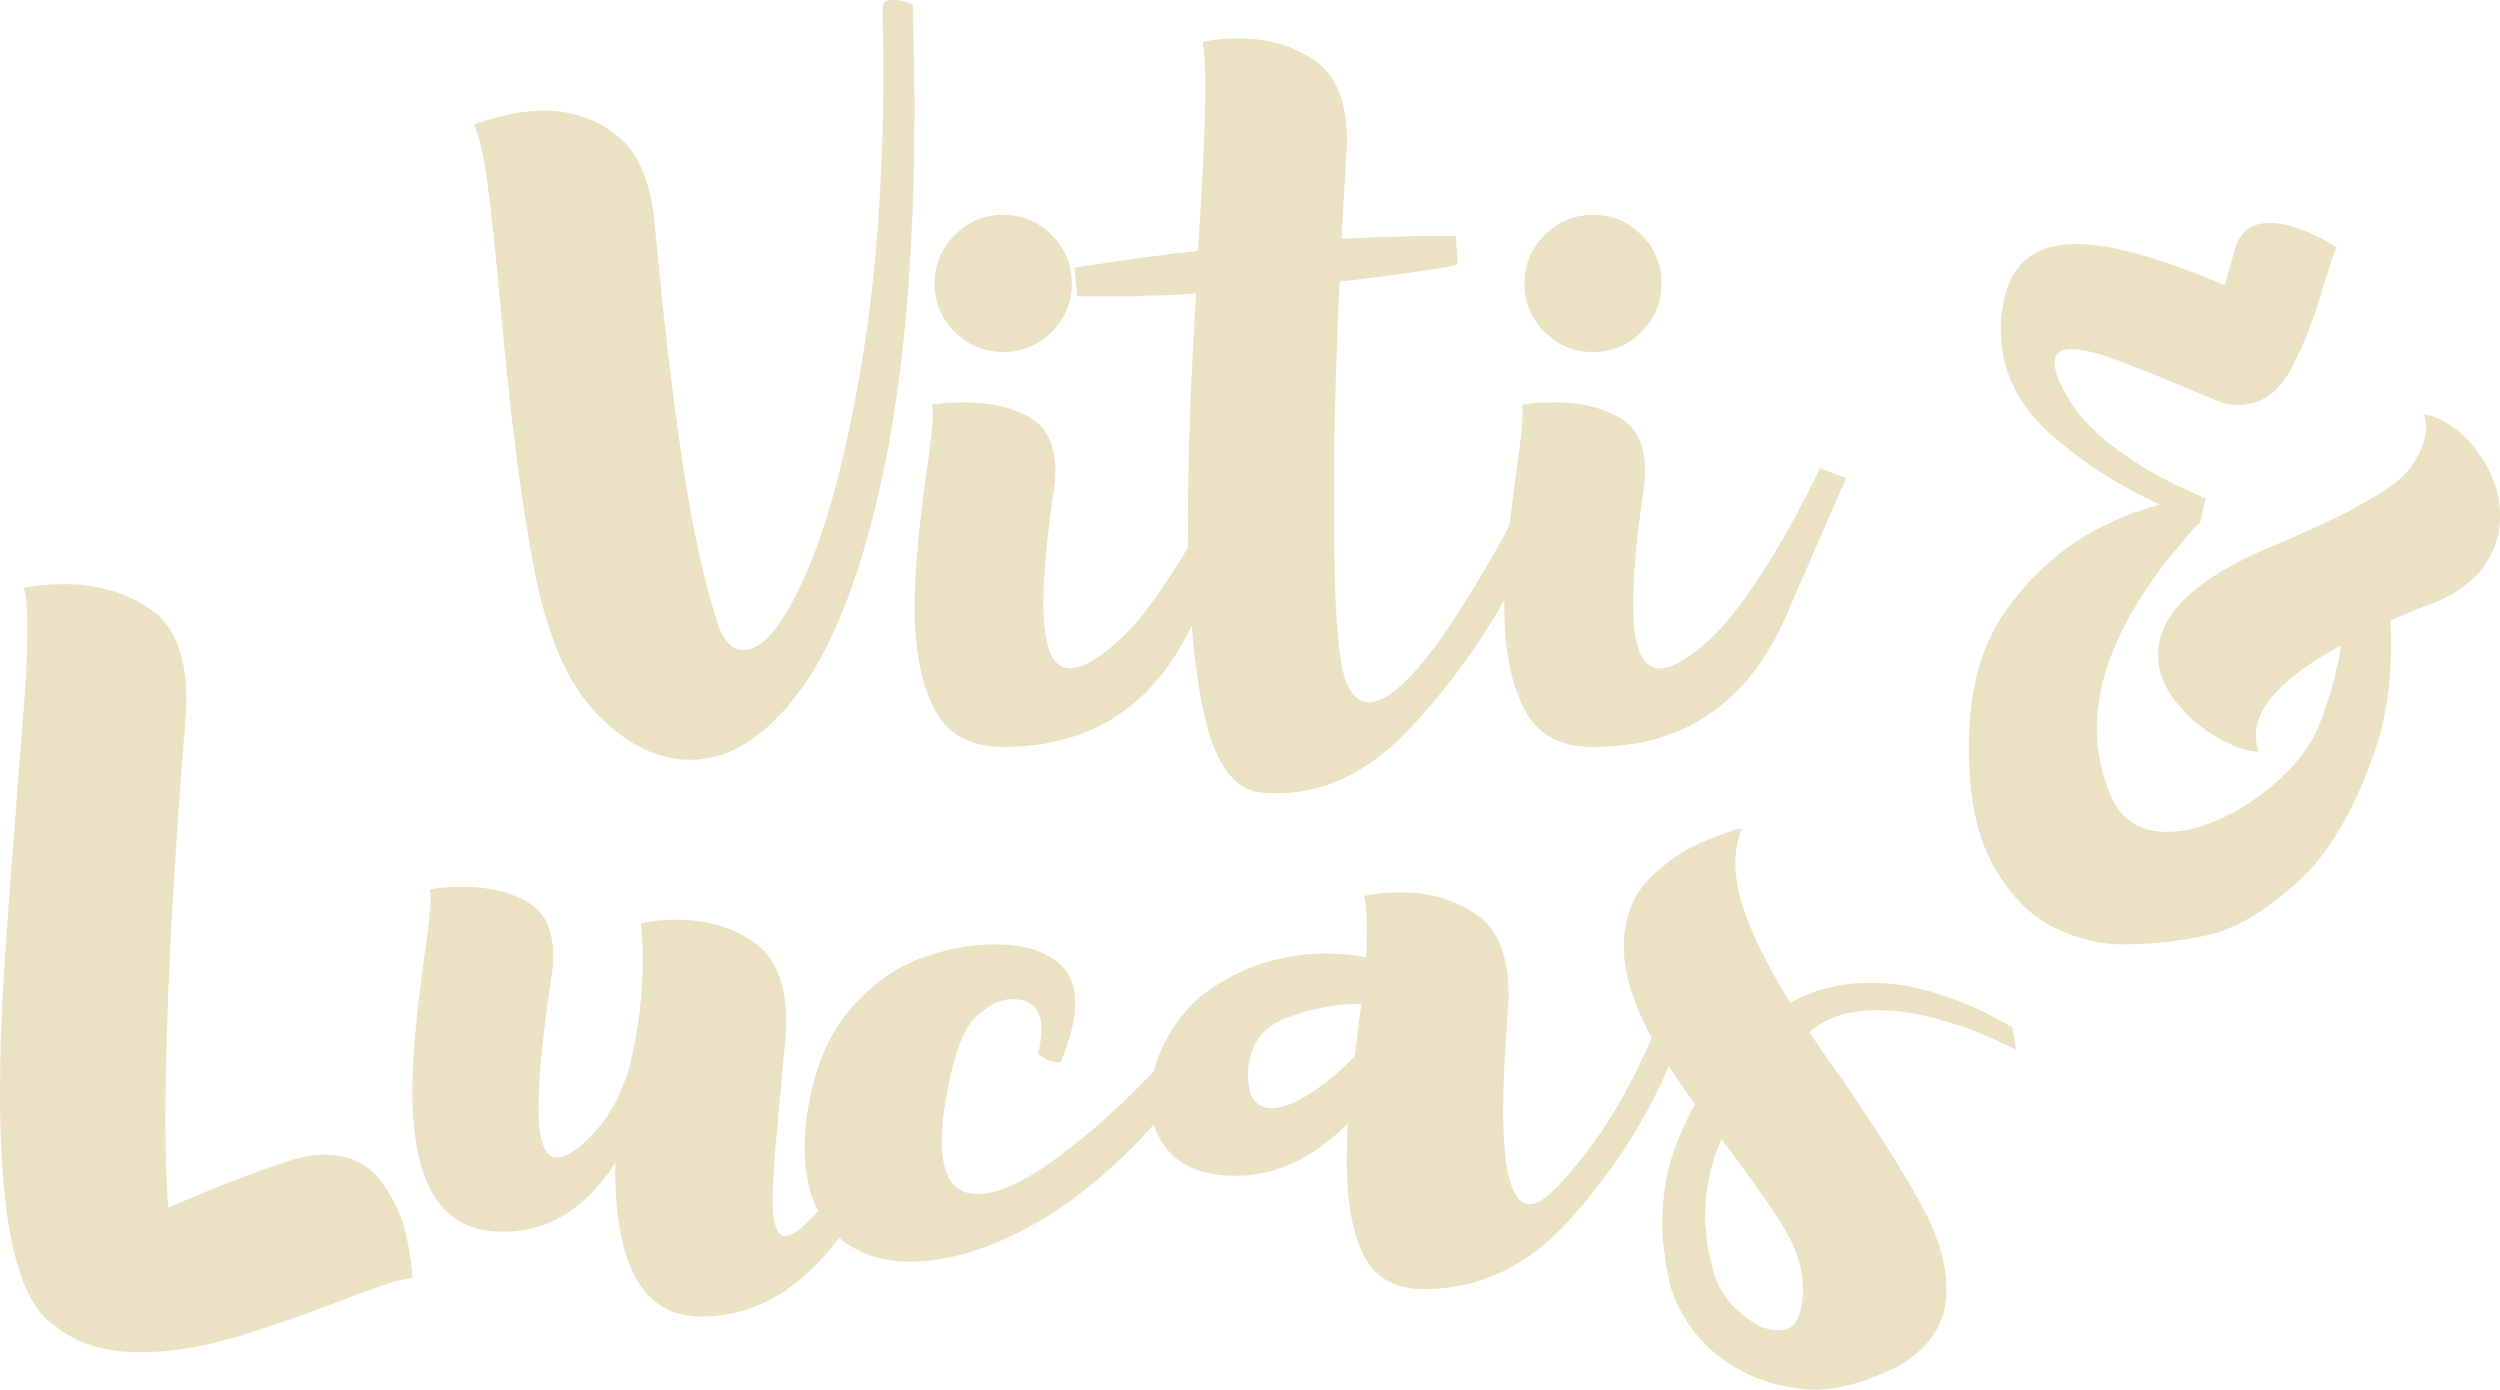 <?xml version="1.0" encoding="utf-8"?>
<!-- Generator: Adobe Illustrator 17.0.0, SVG Export Plug-In . SVG Version: 6.00 Build 0)  -->
<!DOCTYPE svg PUBLIC "-//W3C//DTD SVG 1.1//EN" "http://www.w3.org/Graphics/SVG/1.1/DTD/svg11.dtd">
<svg version="1.1" id="Layer_1" xmlns="http://www.w3.org/2000/svg" xmlns:xlink="http://www.w3.org/1999/xlink" x="0px" y="0px"
	 width="524.976px" height="291.824px" viewBox="0 0 524.976 291.824" enable-background="new 0 0 524.976 291.824"
	 xml:space="preserve">
<g>
	<path fill="#EBE2C4" d="M105.072,63.936c1.92,22.017,4.224,40.224,6.912,54.624s7.038,24.738,13.056,31.008
		c6.27,6.657,12.927,9.984,19.968,9.984c8.19,0,15.87-4.863,23.04-14.592c7.167-9.726,12.96-24.894,17.376-45.504
		c4.416-20.607,6.624-46.464,6.624-77.568c0-4.224-0.129-11.199-0.384-20.928c-0.258-0.126-0.768-0.318-1.536-0.576
		C189.36,0.129,188.526,0,187.632,0c-0.642,0-1.089,0.066-1.344,0.192c-0.642,0.129-0.96,0.705-0.96,1.728v0.576l0.192,11.328
		c0,23.808-1.602,45.057-4.8,63.744c-3.201,18.69-7.104,33.186-11.712,43.488c-4.608,10.305-8.898,15.456-12.864,15.456
		c-2.178,0-3.906-1.599-5.184-4.8c-3.072-9.342-5.664-21.183-7.776-35.52c-2.112-14.334-4.002-30.591-5.664-48.768
		c-0.768-8.958-3.36-15.231-7.776-18.816c-4.416-3.582-9.57-5.376-15.456-5.376c-2.304,0-4.545,0.225-6.72,0.672
		c-2.178,0.45-3.969,0.897-5.376,1.344c-1.41,0.45-2.304,0.738-2.688,0.864c1.152,2.562,2.112,6.753,2.88,12.576
		C103.152,44.514,104.046,52.929,105.072,63.936z"/>
	<path fill="#EBE2C4" d="M192.047,127.296c0,8.961,1.374,16.128,4.128,21.504c2.751,5.376,7.584,8.064,14.496,8.064
		c18.29,0,31.475-8.501,39.583-25.455c0.59,7.372,1.506,13.784,2.755,19.215c2.367,10.302,6.495,15.582,12.384,15.84
		c11.136,0.894,21.342-3.585,30.624-13.44c7.779-8.262,14.395-17.299,19.881-27.091c-0.007,0.465-0.011,0.92-0.011,1.363
		c0,8.961,1.374,16.128,4.128,21.504c2.751,5.376,7.584,8.064,14.496,8.064c19.071,0,32.607-9.216,40.608-27.648
		c7.998-18.432,12.192-28.032,12.576-28.8l-5.568-2.112c0,0.258-1.506,3.264-4.512,9.024c-3.009,5.76-6.528,11.553-10.56,17.376
		c-4.032,5.826-8.097,10.146-12.192,12.96c-2.562,1.794-4.674,2.688-6.336,2.688c-3.714,0-5.568-4.479-5.568-13.44
		c0-6.528,0.768-14.784,2.304-24.768c0.126-0.768,0.192-1.854,0.192-3.264c0-5.502-1.857-9.279-5.568-11.328
		c-3.714-2.046-8.13-3.072-13.248-3.072c-1.92,0-3.489,0.066-4.704,0.192c-1.218,0.129-2.016,0.258-2.4,0.384
		c0.126,0.258,0.192,0.897,0.192,1.92c0,2.178-0.45,6.273-1.344,12.288c-0.551,3.938-1.008,7.589-1.377,10.967
		c-3.241,6.165-7.034,12.619-11.39,19.369c-4.545,7.041-8.673,12.096-12.384,15.168c-2.178,1.794-4.098,2.688-5.76,2.688
		c-3.072,0-5.058-3.039-5.952-9.12c-0.897-6.078-1.344-15.327-1.344-27.744V92.544c0.255-12.159,0.639-23.295,1.152-33.408
		l6.336-0.768l6.144-0.768l4.992-0.768l4.032-0.576c0.894-0.126,1.632-0.288,2.208-0.48c0.576-0.192,0.927-0.288,1.056-0.288
		l-0.384-5.952h-3.456h-4.032l-5.184,0.192c-2.562,0-4.545,0.066-5.952,0.192l-5.376,0.192l0.96-16.896l0.192-3.456
		c0-8.319-2.274-14.016-6.816-17.088c-4.545-3.072-9.825-4.608-15.84-4.608c-1.794,0-3.426,0.096-4.896,0.288
		c-1.473,0.192-2.4,0.354-2.784,0.48c0.384,1.92,0.576,4.992,0.576,9.216c0,8.064-0.513,19.584-1.536,34.56l-0.768,0.192
		c-3.072,0.258-5.313,0.513-6.72,0.768l-5.952,0.768l-9.024,1.344l-2.496,0.384l-0.96,0.192l0.576,5.952h0.768h2.688h9.024
		c1.278-0.126,3.327-0.192,6.144-0.192l6.336-0.384c-1.152,18.432-1.728,34.305-1.728,47.616c0,1.939,0.017,3.827,0.047,5.677
		c-1.941,3.25-4.025,6.509-6.289,9.779c-4.032,5.826-8.097,10.146-12.192,12.96c-2.562,1.794-4.674,2.688-6.336,2.688
		c-3.714,0-5.568-4.479-5.568-13.44c0-6.528,0.768-14.784,2.304-24.768c0.126-0.768,0.192-1.854,0.192-3.264
		c0-5.502-1.857-9.279-5.568-11.328c-3.714-2.046-8.13-3.072-13.248-3.072c-1.92,0-3.489,0.066-4.704,0.192
		c-1.218,0.129-2.016,0.258-2.4,0.384c0.126,0.258,0.192,0.897,0.192,1.92c0,2.178-0.45,6.273-1.344,12.288
		C192.878,111.168,192.047,120.513,192.047,127.296z"/>
	<path fill="#EBE2C4" d="M210.671,73.92c3.966,0,7.359-1.407,10.176-4.224c2.814-2.814,4.224-6.207,4.224-10.176
		c0-3.966-1.41-7.359-4.224-10.176c-2.817-2.814-6.21-4.224-10.176-4.224c-3.969,0-7.362,1.41-10.176,4.224
		c-2.817,2.817-4.224,6.21-4.224,10.176c0,3.969,1.407,7.362,4.224,10.176C203.309,72.513,206.702,73.92,210.671,73.92z"/>
	<path fill="#EBE2C4" d="M334.512,73.92c3.966,0,7.359-1.407,10.176-4.224c2.814-2.814,4.224-6.207,4.224-10.176
		c0-3.966-1.41-7.359-4.224-10.176c-2.817-2.814-6.21-4.224-10.176-4.224c-3.969,0-7.362,1.41-10.176,4.224
		c-2.817,2.817-4.224,6.21-4.224,10.176c0,3.969,1.407,7.362,4.224,10.176C327.15,72.513,330.543,73.92,334.512,73.92z"/>
	<path fill="#EBE2C4" d="M520.176,94.72c-3.201-4.287-6.912-6.879-11.136-7.776c0,0.129,0.063,0.45,0.192,0.96
		c0.126,0.513,0.192,1.152,0.192,1.92c0,2.178-0.834,4.608-2.496,7.296c-1.665,2.688-4.737,5.25-9.216,7.68
		c-2.049,1.281-4.545,2.625-7.488,4.032c-3.072,1.536-7.488,3.522-13.248,5.952c-15.873,6.657-23.808,14.208-23.808,22.656
		c0,3.585,1.311,6.978,3.936,10.176c2.622,3.201,5.664,5.73,9.12,7.584c3.456,1.857,6.144,2.721,8.064,2.592
		c-0.384-1.152-0.576-2.304-0.576-3.456c0-6.015,5.952-12.288,17.856-18.816c-0.258,2.304-0.576,3.969-0.96,4.992
		c-0.513,2.817-1.728,6.786-3.648,11.904c-1.536,3.714-4.128,7.296-7.776,10.752c-3.648,3.456-7.65,6.24-12,8.352
		c-4.353,2.112-8.385,3.168-12.096,3.168c-5.505,0-9.345-2.304-11.52-6.912c-2.178-4.734-3.264-9.663-3.264-14.784
		c0-10.368,4.479-21.567,13.44-33.6c0.255-0.384,0.798-1.086,1.632-2.112c0.831-1.023,1.632-1.983,2.4-2.88
		c1.152-1.407,2.079-2.496,2.784-3.264c0.702-0.768,1.182-1.215,1.44-1.344l1.152-5.184c0,0.129-2.208-0.864-6.624-2.976
		c-4.416-2.112-8.802-4.83-13.152-8.16c-4.353-3.327-7.617-7.038-9.792-11.136c-1.41-2.43-2.112-4.479-2.112-6.144
		c0-1.92,1.152-2.88,3.456-2.88c2.304,0,5.598,0.801,9.888,2.4c4.287,1.602,10.527,4.128,18.72,7.584l0.96,0.384
		c1.791,0.897,3.648,1.344,5.568,1.344c4.608,0,8.256-2.463,10.944-7.392c2.688-4.926,5.055-11.04,7.104-18.336
		c0.255-0.639,0.672-1.92,1.248-3.84c0.576-1.92,1.056-3.072,1.44-3.456c-0.384-0.255-1.314-0.798-2.784-1.632
		c-1.473-0.831-3.264-1.632-5.376-2.4c-2.112-0.768-4.128-1.152-6.048-1.152c-3.84,0-6.273,1.857-7.296,5.568
		c-1.333,4.664-2.039,7.156-2.118,7.485c-13.695-5.758-24.061-8.637-31.098-8.637c-7.938,0-12.864,3.33-14.784,9.984
		c-0.768,2.688-1.152,5.313-1.152,7.872c0,8.448,3.39,15.714,10.176,21.792c6.783,6.081,14.526,11.106,23.232,15.072
		c-2.946,0.897-4.992,1.536-6.144,1.92c-1.281,0.513-2.592,1.089-3.936,1.728c-1.344,0.642-2.274,1.089-2.784,1.344
		c-7.554,3.969-13.986,9.633-19.296,16.992c-5.313,7.362-7.968,16.992-7.968,28.896c0,10.752,1.791,19.2,5.376,25.344
		c3.582,6.144,7.806,10.368,12.672,12.672c4.863,2.304,9.471,3.456,13.824,3.456c6.399,0,12.48-0.642,18.24-1.92
		c5.76-1.281,12-4.929,18.72-10.944c6.72-6.015,12.255-15.423,16.608-28.224c2.175-6.399,3.264-13.887,3.264-22.464
		c0-1.92-0.066-3.39-0.192-4.416c4.095-1.791,7.23-3.072,9.408-3.84c4.608-1.92,8.031-4.446,10.272-7.584
		c2.238-3.135,3.36-6.624,3.36-10.464C524.976,103.585,523.374,99.01,520.176,94.72z"/>
	<path fill="#EBE2C4" d="M80.16,248.24c-2.754-3.84-6.816-5.76-12.192-5.76c-2.433,0-5.313,0.576-8.64,1.728
		c-7.554,2.562-15.552,5.697-24,9.408c-0.384-5.247-0.576-11.328-0.576-18.24c0-21.759,1.407-49.983,4.224-84.672
		c0.126-0.894,0.192-2.112,0.192-3.648c0-9.342-2.562-15.744-7.68-19.2c-5.121-3.456-11.073-5.184-17.856-5.184
		c-2.049,0-3.906,0.096-5.568,0.288c-1.665,0.192-2.688,0.354-3.072,0.48c0.51,1.665,0.768,4.608,0.768,8.832
		c0,4.866-0.354,11.553-1.056,20.064c-0.705,8.514-1.122,13.92-1.248,16.224c-1.152,14.592-2.016,26.304-2.592,35.136
		C0.288,212.528,0,221.234,0,229.808c0,27.522,3.84,43.71,11.52,48.576c4.479,3.711,10.431,5.568,17.856,5.568
		c6.144,0,12.606-0.993,19.392-2.976c6.783-1.986,14.334-4.578,22.656-7.776c8.19-3.201,13.248-4.8,15.168-4.8
		c0-1.662-0.384-4.479-1.152-8.448C84.672,255.986,82.911,252.08,80.16,248.24z"/>
	<path fill="#EBE2C4" d="M417.787,213.104c-3.201-1.662-7.008-3.198-11.424-4.608c-4.416-1.407-8.994-2.112-13.728-2.112
		c-6.144,0-11.712,1.41-16.704,4.224c-3.585-5.886-6.402-11.262-8.448-16.128c-2.049-4.863-3.072-9.279-3.072-13.248
		c0-2.559,0.447-4.926,1.344-7.104c0-0.384-2.304,0.321-6.912,2.112c-4.608,1.794-8.736,4.512-12.384,8.16
		c-3.648,3.648-5.472,8.481-5.472,14.496c0,5.478,1.955,11.823,5.855,19.034c-1.517,3.622-3.495,7.673-5.949,12.166
		c-3.393,6.21-7.65,12.192-12.768,17.952c-2.817,3.201-5.121,4.8-6.912,4.8c-3.714,0-5.568-6.591-5.568-19.776
		c0-4.992,0.318-11.838,0.96-20.544l0.192-3.456c0-8.319-2.274-14.016-6.816-17.088c-4.545-3.072-9.825-4.608-15.84-4.608
		c-1.794,0-3.426,0.096-4.896,0.288c-1.473,0.192-2.4,0.354-2.784,0.48c0.384,1.665,0.576,3.906,0.576,6.72
		c0,2.688-0.066,4.737-0.192,6.144c-2.562-0.51-5.313-0.768-8.256-0.768c-8.322,0-15.873,2.112-22.656,6.336
		c-4.482,2.688-8.001,6.306-10.56,10.848c-1.411,2.502-2.417,4.994-3.051,7.477c-6.351,6.774-13.012,12.763-19.988,17.963
		c-7.041,5.25-12.738,7.872-17.088,7.872c-4.992,0-7.488-3.711-7.488-11.136c0-2.688,0.255-5.376,0.768-8.064
		c1.536-9.6,3.744-15.678,6.624-18.24c2.88-2.559,5.535-3.711,7.968-3.456c3.711,0.129,5.568,2.241,5.568,6.336
		c0,1.026-0.096,2.049-0.288,3.072c-0.192,1.026-0.354,1.665-0.48,1.92c0,0.129,0.48,0.48,1.44,1.056
		c0.96,0.576,2.079,0.864,3.36,0.864c2.046-4.992,3.072-9.087,3.072-12.288c0-3.198-0.801-5.694-2.4-7.488
		c-1.602-1.791-3.81-3.135-6.624-4.032c-2.178-0.639-4.866-0.96-8.064-0.96c-5.121,0-10.368,1.026-15.744,3.072
		c-5.376,2.049-10.242,5.634-14.592,10.752c-4.353,5.121-7.233,11.904-8.64,20.352c-0.513,2.688-0.768,5.505-0.768,8.448
		c0,5.325,0.961,9.765,2.836,13.363c-3.13,3.492-5.427,5.261-6.868,5.261c-1.794,0-2.688-2.559-2.688-7.68
		c0-3.456,0.447-9.792,1.344-19.008l1.344-14.592l0.192-3.456c0-8.319-2.304-14.016-6.912-17.088
		c-4.608-3.072-9.921-4.608-15.936-4.608c-1.794,0-3.426,0.096-4.896,0.288c-1.473,0.192-2.4,0.354-2.784,0.48
		c0,0.384,0.063,1.248,0.192,2.592c0.126,1.344,0.192,3.042,0.192,5.088c0,6.786-0.768,13.569-2.304,20.352
		c-1.536,6.786-4.353,12.288-8.448,16.512c-2.946,3.072-5.376,4.608-7.296,4.608c-2.562,0-3.84-3.519-3.84-10.56
		c0-6.27,0.96-15.807,2.88-28.608c0.126-0.768,0.192-1.854,0.192-3.264c0-5.502-1.857-9.279-5.568-11.328
		c-3.714-2.046-8.13-3.072-13.248-3.072c-1.92,0-3.489,0.066-4.704,0.192c-1.218,0.129-2.016,0.258-2.4,0.384
		c0.126,0.258,0.192,0.897,0.192,1.92c0,2.178-0.45,6.273-1.344,12.288c-1.665,11.904-2.496,21.312-2.496,28.224
		c0,19.074,5.886,28.866,17.664,29.376c10.11,0.513,18.432-4.287,24.96-14.4c-0.258,21.504,5.76,32.256,18.048,32.256
		c11.082,0,20.737-5.519,28.966-16.547c3.882,3.342,8.873,5.027,15.002,5.027c6.912,0,14.463-2.046,22.656-6.144
		c8.19-4.095,16.254-10.143,24.192-18.144c1.438-1.449,2.83-2.966,4.201-4.514c0.724,2.364,1.97,4.449,3.765,6.242
		c3.006,3.009,7.518,4.512,13.536,4.512c8.319,0,16.128-3.648,23.424-10.944c-0.129,1.794-0.192,4.482-0.192,8.064
		c0,8.322,1.182,14.85,3.552,19.584c2.367,4.737,6.558,7.104,12.576,7.104c11.646,0,21.792-4.767,30.432-14.304
		c8.64-9.534,15.423-19.839,20.352-30.912c0.241-0.541,0.47-1.06,0.699-1.579c1.894,2.865,3.742,5.543,5.539,8.011l-0.384,0.576
		c-2.178,4.098-3.84,8.13-4.992,12.096c-1.026,3.969-1.536,8.256-1.536,12.864c0,2.178,0.192,4.224,0.576,6.144
		c0,0.642,0.063,1.152,0.192,1.536v0.768l0.192,0.576l0.192,0.768v0.384l0.192,0.384l0.192,1.536
		c1.152,3.84,2.943,7.296,5.376,10.368c1.92,2.43,4.35,4.608,7.296,6.528c2.688,1.662,4.926,2.751,6.72,3.264
		c1.536,0.639,3.135,1.086,4.8,1.344c0.126,0.126,0.384,0.192,0.768,0.192h0.192c1.791,0.384,3.582,0.576,5.376,0.576
		c5.118,0,11.007-1.665,17.664-4.992c6.654-3.969,9.984-9.282,9.984-15.936c0-5.502-1.794-11.52-5.376-18.048
		c-3.585-6.528-9.024-15.168-16.32-25.92c-1.665-2.175-4.032-5.568-7.104-10.176c3.456-3.072,8.19-4.608,14.208-4.608
		c4.095,0,8.319,0.609,12.672,1.824c4.35,1.218,7.998,2.496,10.944,3.84c2.943,1.344,4.8,2.208,5.568,2.592l-0.768-4.608
		C422.587,215.666,420.985,214.769,417.787,213.104z M284.54,221.744c-2.817,2.946-5.856,5.505-9.12,7.68
		c-3.264,2.178-6.048,3.264-8.352,3.264c-3.33,0-4.992-2.238-4.992-6.72c0-6.015,2.592-10.047,7.776-12.096
		c5.184-2.046,10.527-3.072,16.032-3.072C285.5,213.233,285.05,216.881,284.54,221.744z M377.851,275.888
		c-0.642,2.304-2.049,3.456-4.224,3.456c-1.41,0-2.688-0.258-3.84-0.768L368.634,278c-2.304-1.536-4.032-2.946-5.184-4.224
		c-1.794-2.178-3.009-4.482-3.648-6.912l-1.152-4.608l-0.576-4.992c-0.129-3.327,0.192-6.846,0.96-10.56
		c0.639-2.814,1.47-5.31,2.496-7.488c6.27,8.322,10.686,14.625,13.248,18.912c2.559,4.29,3.84,8.544,3.84,12.768
		C378.618,272.687,378.361,274.352,377.851,275.888z"/>
</g>
</svg>
